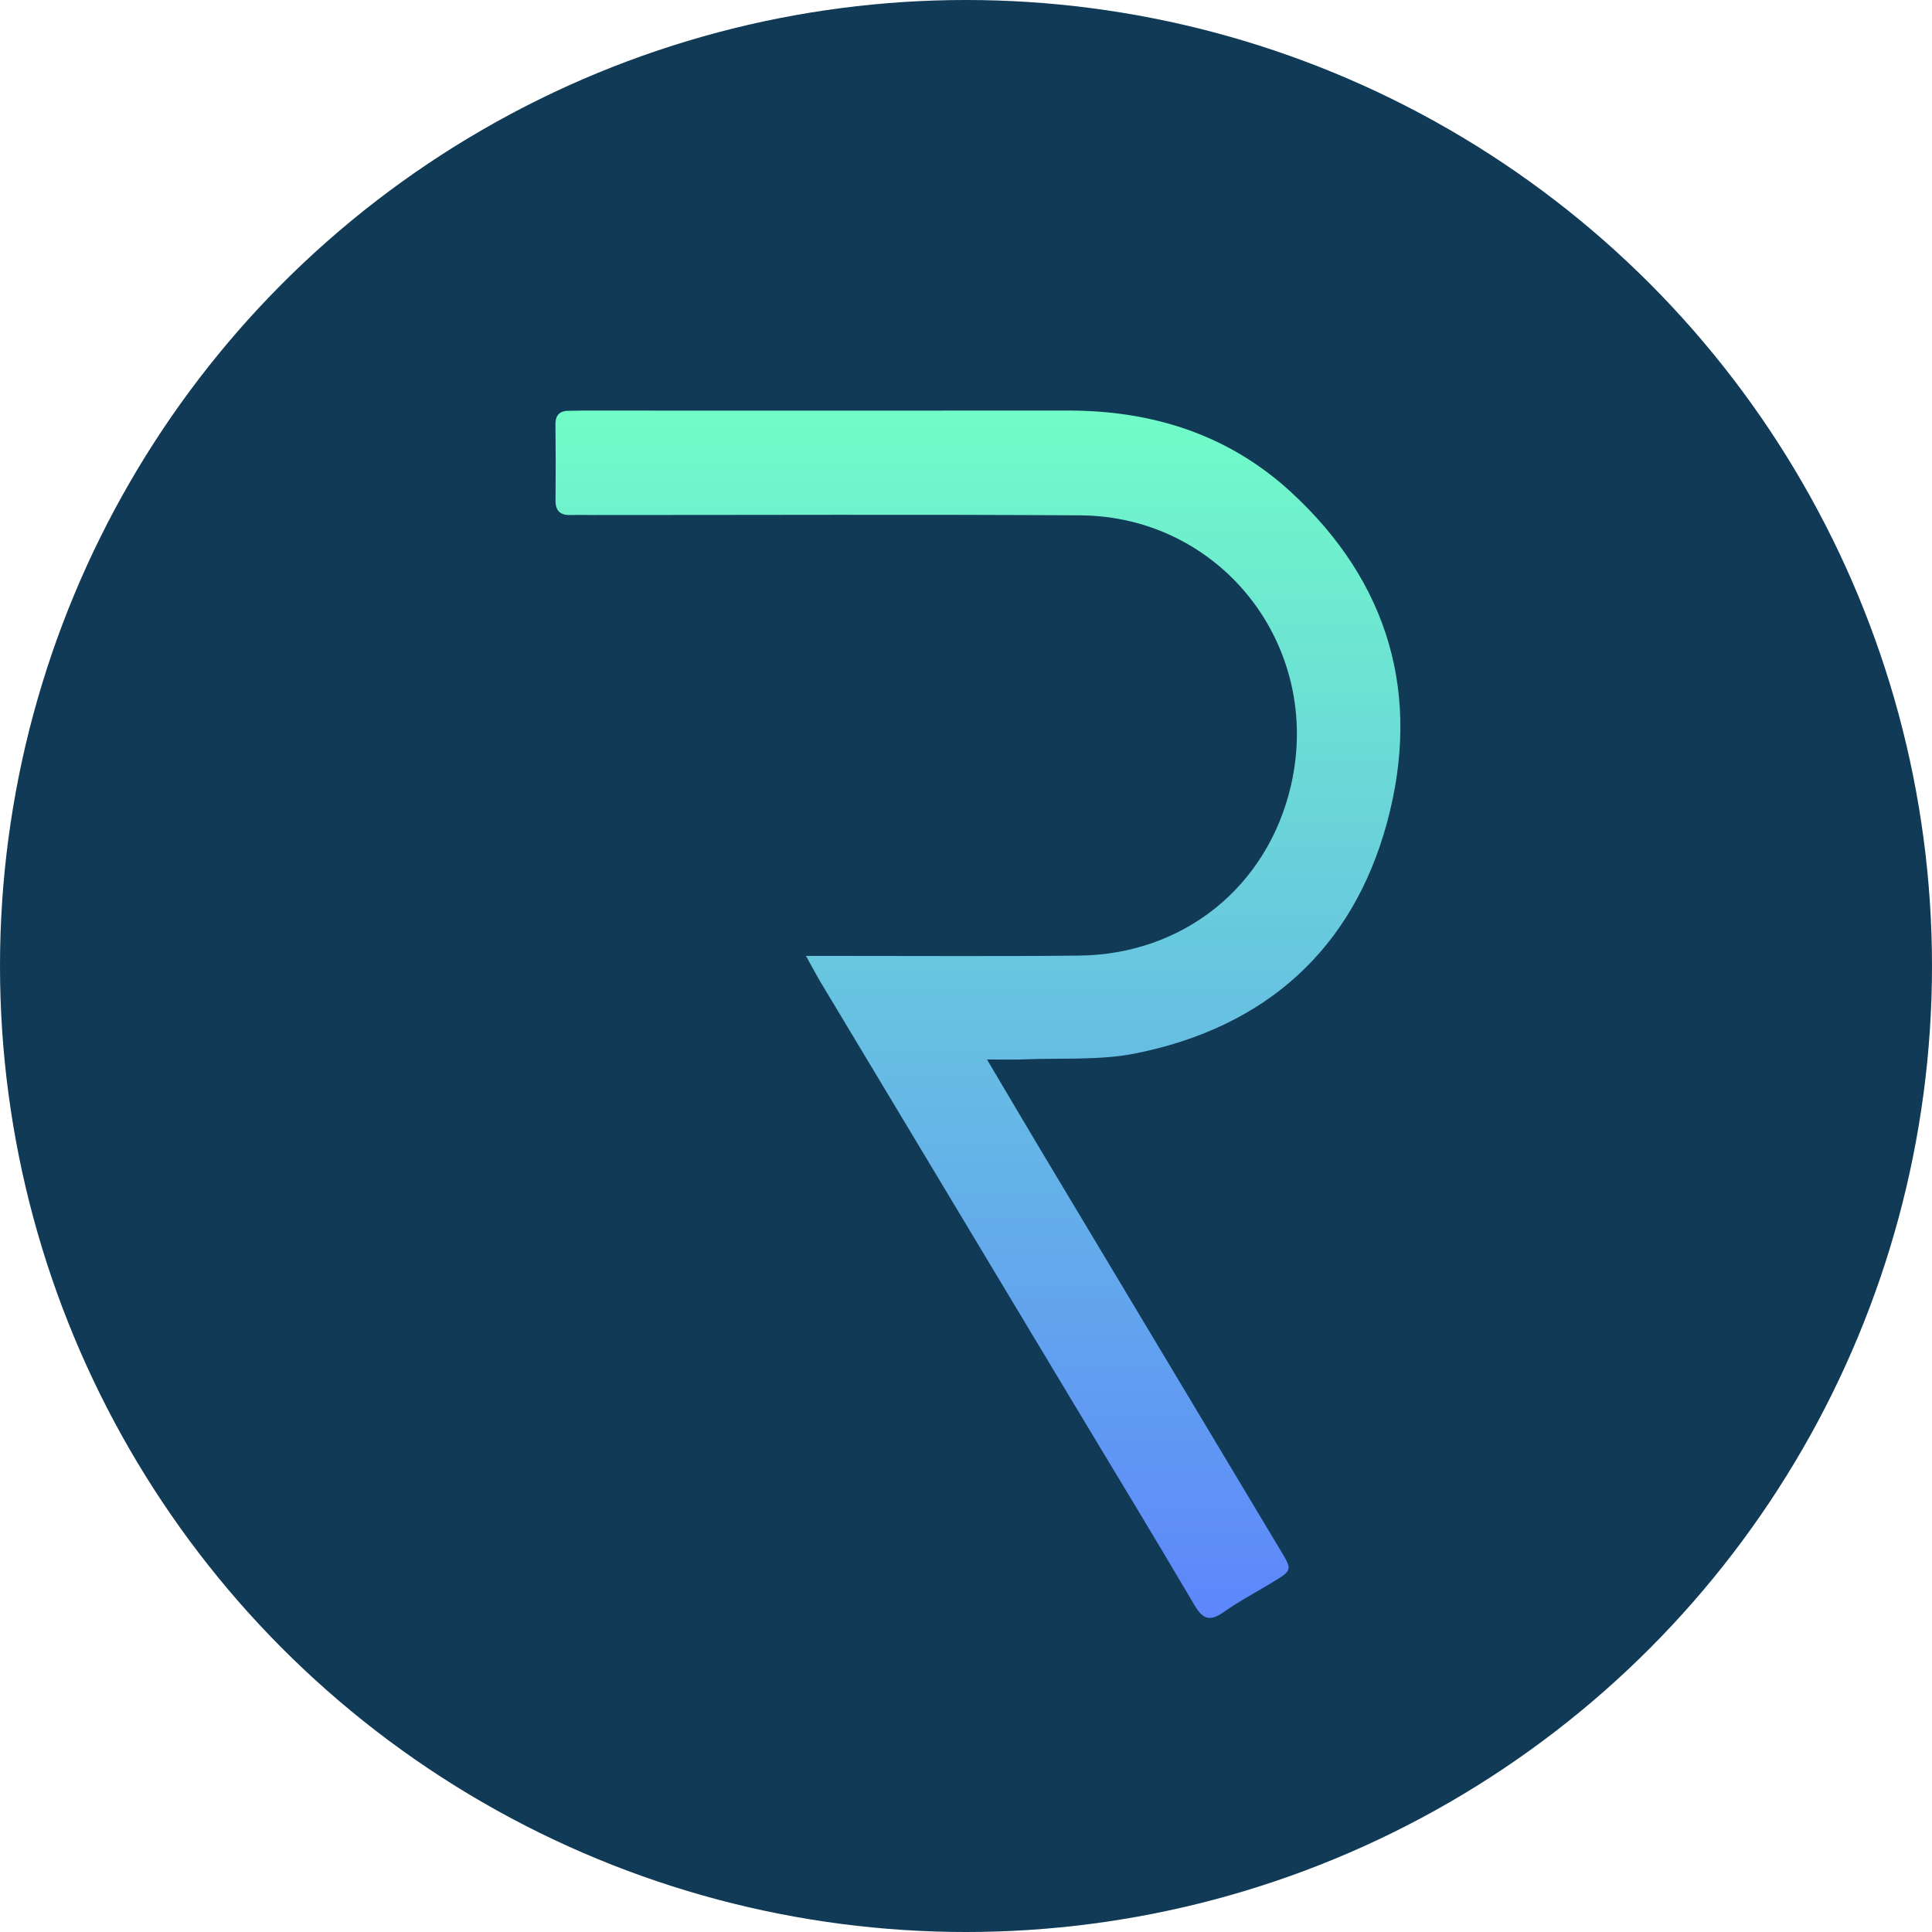 <svg width="80" height="80" viewBox="0 0 80 80" xmlns="http://www.w3.org/2000/svg">
  <title>
    req-requestnetwork
  </title>
  <defs>
    <linearGradient x1="50%" y1="0%" x2="50%" y2="100%" id="a">
      <stop stop-color="#71FCC8" offset="0%"/>
      <stop stop-color="#5D86FB" offset="100%"/>
    </linearGradient>
  </defs>
  <g fill="none" fill-rule="evenodd">
    <circle fill="#103A56" cx="40" cy="40" r="40"/>
    <path d="M17.869 26.87c.818 1.38 1.507 2.554 2.207 3.722 3.318 5.542 6.64 11.082 9.959 16.623.479.799.477.804-.35 1.308-.67.409-1.369.773-2.007 1.225-.559.397-.861.323-1.214-.277-1.652-2.809-3.348-5.592-5.026-8.386-3.491-5.811-6.981-11.623-10.47-17.435-.173-.288-.327-.587-.594-1.068.552 0 .916 0 1.281 0 3.337-.002 6.674.022 10.011-.012 4.347-.043 7.83-2.861 8.793-7.058 1.316-5.738-2.876-11.136-8.743-11.173-6.732-.042-13.464-.012-20.196-.013-.29 0-.581-.01-.87.001C.225 4.343-.001 4.181.003 3.723.013 2.674.013 1.625 0.0.577-.005.157.202.004.586.009c.174.002.348-.008.522-.008 6.703 0 13.406.006 20.109-.001 3.502-.003 6.659.993 9.258 3.392 4.051 3.736 5.385 8.407 3.959 13.669-1.428 5.267-5.045 8.47-10.375 9.551-1.516.308-3.119.188-4.682.255-.43.018-.861.003-1.509.003" transform="translate(23 17)" fill="url(#a)"/>
  </g>
</svg>
